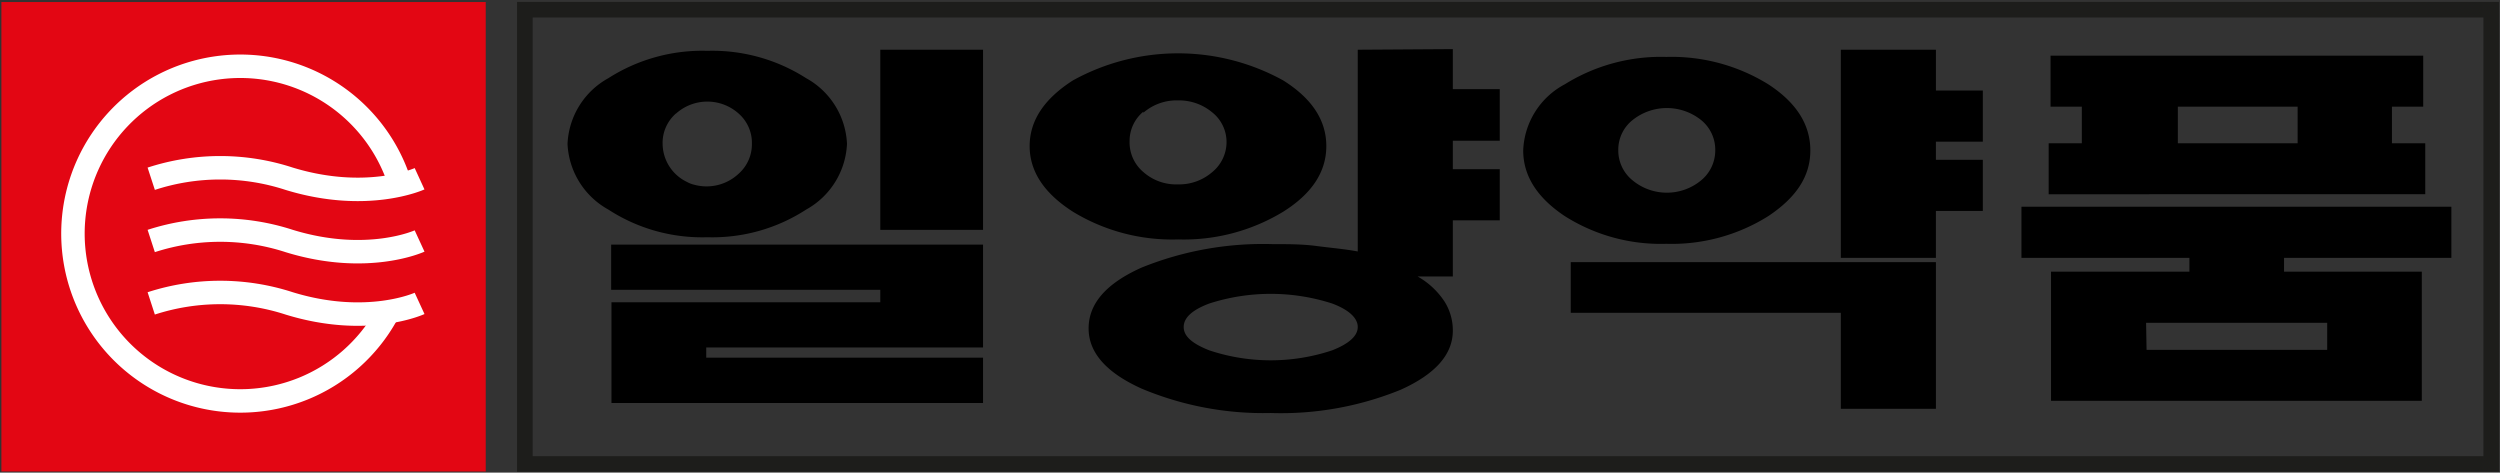 <svg id="Layer_1" data-name="Layer 1" xmlns="http://www.w3.org/2000/svg" viewBox="0 0 159.86 30.22"><rect x="0" y="0" width="159.86" height="30.22" fill="#333333" stroke="none"/><defs><style>.cls-1{fill:#e30613;}.cls-2,.cls-3,.cls-4{fill:none;stroke-miterlimit:10;}.cls-2,.cls-3{stroke:#fff;}.cls-2{stroke-width:1.5px;}.cls-4{stroke:#1d1d1b;stroke-width:1px;}</style></defs><title>logo-1</title><rect class="cls-1" x="0.09" y="0.13" width="30.97" height="30.02"/><path class="cls-2" d="M25.6,11.85c-.06-.19-.11-.38-.18-.57a10.7,10.7,0,1,0-.7,8.85"/><path class="cls-3" d="M25.67,12.1c0-.08-.05-.16-.07-.25"/><path class="cls-2" d="M9.67,11.43a14.2,14.2,0,0,1,8.82,0c5,1.53,8.34,0,8.34,0"/><path class="cls-2" d="M9.67,15.41a14.28,14.28,0,0,1,8.82,0c5,1.54,8.34,0,8.34,0"/><path class="cls-2" d="M9.67,19.4a14.28,14.28,0,0,1,8.82,0c5,1.54,8.34,0,8.34,0"/><rect class="cls-4" x="33.56" y="0.62" width="125.74" height="29.05"/><path d="M51.55,5A5.05,5.05,0,0,1,54.16,9.2a5.06,5.06,0,0,1-2.61,4.2,11,11,0,0,1-6.32,1.77A11,11,0,0,1,38.9,13.4a5.06,5.06,0,0,1-2.61-4.2A5.05,5.05,0,0,1,38.9,5a11.16,11.16,0,0,1,6.33-1.75A11.14,11.14,0,0,1,51.55,5ZM39.1,25.77s0-6.44,0-6.44H56.29v-.8H39.08V15.64H62.86v6.58H45.16v.65h17.7v2.9ZM43.22,7.26a2.49,2.49,0,0,0-.85,1.94,2.73,2.73,0,0,0,1.55,2.43,1.83,1.83,0,0,0,.46.18,3,3,0,0,0,2.85-.7,2.52,2.52,0,0,0,.85-1.91,2.49,2.49,0,0,0-.85-1.94,3,3,0,0,0-4,0ZM62.86,14.7H56.29V3.18h6.57Z"/><path d="M82.05,5.14q2.76,1.73,2.76,4.2t-2.76,4.2a12.24,12.24,0,0,1-6.72,1.77,12.19,12.19,0,0,1-6.72-1.77q-2.77-1.77-2.77-4.2t2.77-4.2a13.92,13.92,0,0,1,13.44,0Zm10.85-2V5.7h3V9h-3v1.82h3v3.27h-3v3.59H90.65a5,5,0,0,1,1.73,1.62,3.47,3.47,0,0,1,.52,1.84q0,2.28-3.33,3.78a20.25,20.25,0,0,1-8.31,1.49A20.13,20.13,0,0,1,73,24.85Q69.61,23.32,69.61,21c0-1.59,1.13-2.88,3.39-3.89a20.71,20.71,0,0,1,8.37-1.5c1,0,1.9,0,2.81.12s1.79.19,2.64.35V3.18Zm-19.79,4a2.43,2.43,0,0,0-.88,1.89A2.48,2.48,0,0,0,73.11,11a3.16,3.16,0,0,0,2.22.79A3.22,3.22,0,0,0,77.52,11a2.48,2.48,0,0,0,.91-1.92,2.42,2.42,0,0,0-.91-1.89,3.31,3.31,0,0,0-2.19-.77A3.24,3.24,0,0,0,73.11,7.21Zm4.21,12.27c-1.09.41-1.63.91-1.63,1.5s.54,1.06,1.63,1.49a12.42,12.42,0,0,0,7.87,0c1.09-.43,1.63-.93,1.63-1.49s-.54-1.09-1.63-1.5a12.8,12.8,0,0,0-7.87,0Z"/><path d="M113.07,5.39c1.8,1.17,2.69,2.58,2.69,4.23s-.89,3-2.69,4.2a11.6,11.6,0,0,1-6.52,1.77,11.47,11.47,0,0,1-6.49-1.77q-2.66-1.77-2.66-4.2a5,5,0,0,1,2.66-4.23,11.63,11.63,0,0,1,6.49-1.75A11.75,11.75,0,0,1,113.07,5.39Zm10.72,20.75h-6.08V20H100.44V16.76h23.35ZM104.39,7.68a2.42,2.42,0,0,0-.91,1.94,2.45,2.45,0,0,0,.91,1.91,3.44,3.44,0,0,0,4.39,0,2.47,2.47,0,0,0,.9-1.91,2.44,2.44,0,0,0-.9-1.94,3.51,3.51,0,0,0-4.39,0Zm19.4-4.5V5.79h3V9.06h-3v1.16h3v3.27h-3v3h-6.08V3.18Z"/><path d="M154.86,17.37v8.26H133.7c-1.25,0-2.55,0-2.55,0V17.37H140v-.88H129.26V13.22h27.49v3.27h-10.7v.88ZM131,9.16h2.12V6.82h-2V3.56h23.83V6.82h-2V9.16h2.13v3.26H131Zm6.26,13.21h11.55V20.64H137.23Zm2-13.21h7.66V6.82h-7.66Z"/></svg>